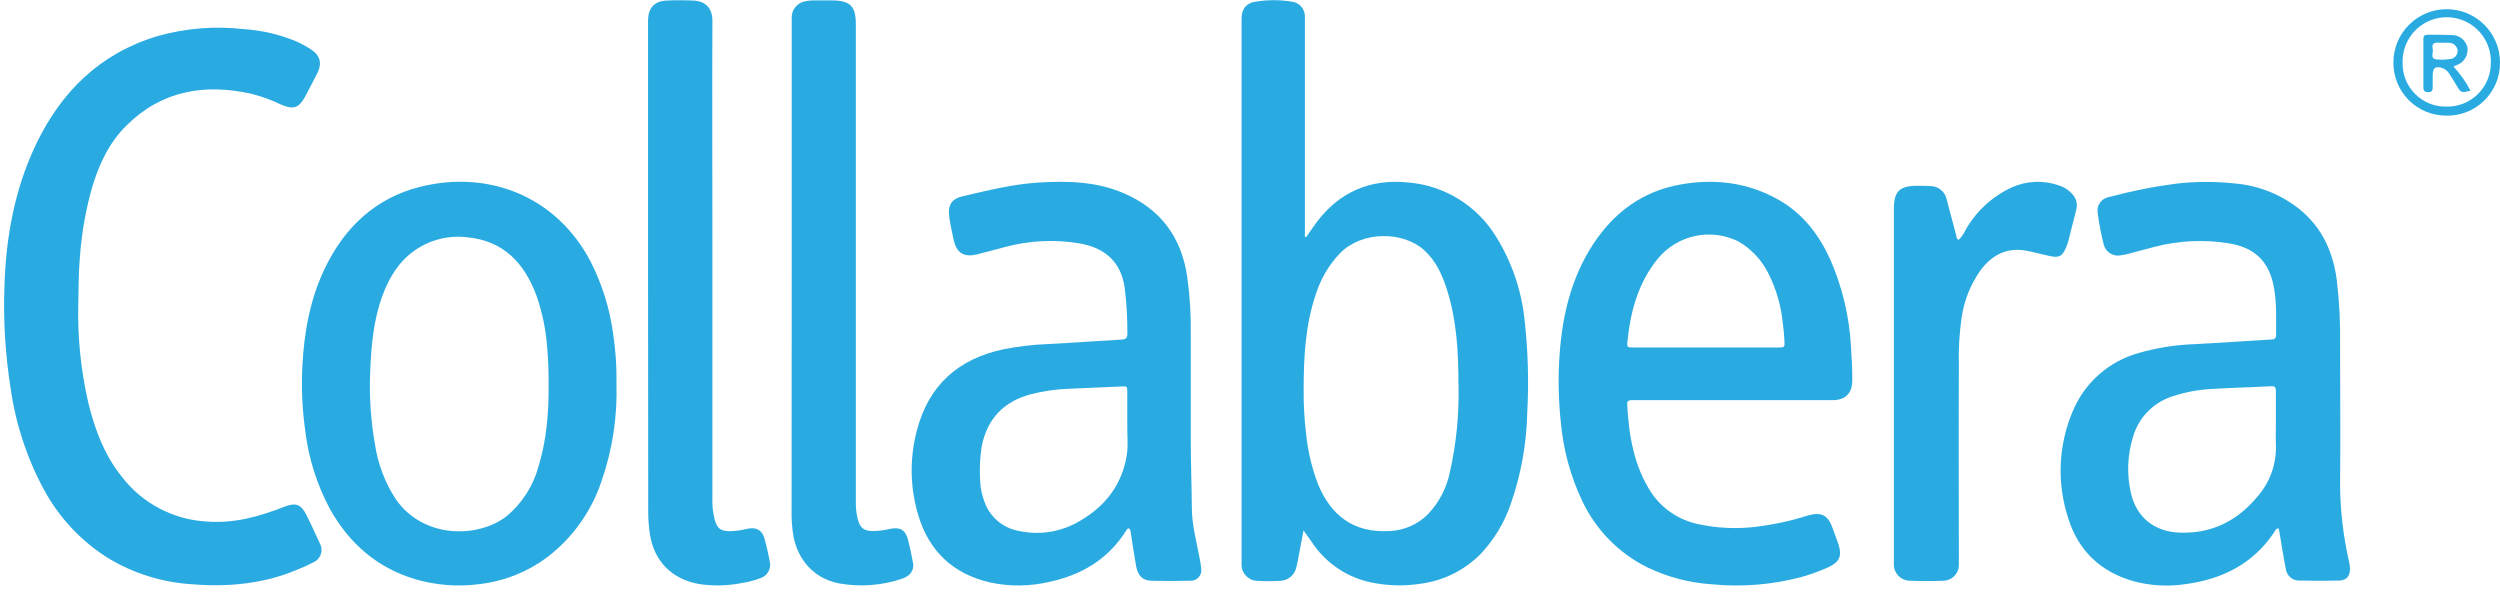 <?xml version="1.0" encoding="UTF-8"?>
<svg width="154px" height="37px" viewBox="0 0 154 37" version="1.1" xmlns="http://www.w3.org/2000/svg" xmlns:xlink="http://www.w3.org/1999/xlink">
    <!-- Generator: Sketch 63.1 (92452) - https://sketch.com -->
    <title> Collabera Logos/ Collabera</title>
    <desc>Created with Sketch.</desc>
    <g id="Page-1" stroke="none" stroke-width="1" fill="none" fill-rule="evenodd">
        <g id="Tal_Login" transform="translate(-29, -95)" fill="#29ABE2">
            <g id="-Collabera-Logos/-Collabera" transform="translate(29, 95)">
                <g id="Collabera-logo-(1)" transform="translate(0, 0)">
                    <path d="M80.298,32.676 C80.172,33.334 80.065,33.898 79.957,34.469 C79.924,34.636 79.898,34.805 79.849,34.966 C79.742,35.432 79.333,35.766 78.855,35.779 C78.381,35.806 77.905,35.806 77.43,35.779 C76.895,35.757 76.474,35.313 76.48,34.777 C76.48,34.623 76.48,34.472 76.48,34.318 C76.48,23.385 76.48,12.452 76.48,1.52 C76.48,1.384 76.48,1.248 76.48,1.112 C76.495,0.564 76.757,0.2 77.302,0.11 C78.073,-0.022 78.861,-0.022 79.632,0.11 C80.068,0.188 80.385,0.569 80.382,1.012 C80.382,1.181 80.382,1.353 80.382,1.525 C80.382,5.72 80.382,9.915 80.382,14.109 L80.382,14.595 L80.459,14.606 C80.669,14.308 80.872,14.006 81.087,13.714 C82.496,11.818 84.418,11.005 86.724,11.239 C88.968,11.418 90.99,12.663 92.162,14.585 C93.115,16.118 93.712,17.846 93.907,19.641 C94.126,21.565 94.184,23.503 94.078,25.437 C94.036,27.358 93.69,29.261 93.053,31.074 C92.665,32.201 92.042,33.233 91.226,34.103 C90.245,35.107 88.958,35.756 87.567,35.95 C86.547,36.114 85.505,36.092 84.492,35.884 C83.079,35.598 81.824,34.795 80.972,33.631 C80.774,33.352 80.575,33.055 80.298,32.676 Z M89.84,23.659 C89.84,21.686 89.735,19.728 89.128,17.829 C88.836,16.914 88.446,16.056 87.713,15.397 C86.432,14.249 83.918,14.201 82.542,15.6 C81.874,16.303 81.372,17.147 81.074,18.07 C80.395,20.023 80.305,22.057 80.305,24.094 C80.3,24.959 80.348,25.823 80.452,26.682 C80.557,27.763 80.806,28.825 81.195,29.839 C81.963,31.676 83.303,32.855 85.628,32.709 C86.504,32.669 87.333,32.303 87.954,31.684 C88.649,30.953 89.123,30.041 89.32,29.052 C89.716,27.284 89.891,25.473 89.843,23.661 L89.84,23.659 Z" id="Shape" fill-rule="nonzero"></path>
                    <path d="M140.358,32.542 C140.178,32.565 140.145,32.694 140.081,32.799 C138.779,34.738 136.899,35.674 134.639,35.981 C133.579,36.144 132.497,36.086 131.461,35.812 C129.429,35.246 128.038,33.952 127.41,31.943 C126.696,29.793 126.787,27.458 127.666,25.37 C128.39,23.592 129.899,22.251 131.751,21.742 C132.86,21.423 134.005,21.242 135.159,21.201 C136.735,21.122 138.308,21.009 139.881,20.914 C140.068,20.914 140.209,20.881 140.207,20.635 C140.207,19.651 140.25,18.664 140.071,17.691 C139.776,16.092 138.884,15.233 137.252,14.982 C135.738,14.744 134.192,14.821 132.709,15.208 L131.12,15.631 C130.973,15.671 130.823,15.702 130.672,15.723 C130.436,15.777 130.188,15.735 129.984,15.605 C129.779,15.476 129.635,15.27 129.583,15.034 C129.424,14.409 129.303,13.776 129.219,13.137 C129.175,12.912 129.224,12.679 129.355,12.491 C129.486,12.303 129.687,12.175 129.913,12.138 C131.305,11.763 132.72,11.483 134.149,11.3 C135.313,11.175 136.488,11.175 137.652,11.3 C139.134,11.423 140.545,11.99 141.7,12.927 C143.051,14.047 143.72,15.536 143.945,17.245 C144.105,18.593 144.174,19.951 144.15,21.309 C144.15,24.145 144.181,26.979 144.15,29.816 C144.157,31.424 144.342,33.025 144.701,34.592 C144.737,34.74 144.756,34.891 144.76,35.043 C144.76,35.499 144.54,35.753 144.086,35.763 C143.288,35.782 142.491,35.782 141.693,35.763 C141.242,35.799 140.846,35.468 140.801,35.018 C140.645,34.249 140.529,33.45 140.394,32.663 C140.386,32.64 140.376,32.609 140.358,32.542 Z M140.194,26.034 C140.194,25.388 140.194,24.753 140.194,24.097 C140.194,23.869 140.153,23.774 139.879,23.792 C138.726,23.861 137.572,23.876 136.419,23.951 C135.519,23.981 134.628,24.142 133.775,24.43 C132.624,24.813 131.735,25.738 131.397,26.903 C131.047,28.027 131.001,29.224 131.264,30.372 C131.605,31.871 132.709,32.747 134.246,32.809 C136.209,32.888 137.783,32.107 139.02,30.636 C139.813,29.755 140.234,28.602 140.196,27.418 C140.176,26.962 140.194,26.5 140.194,26.042 L140.194,26.034 Z" id="Shape" fill-rule="nonzero"></path>
                    <path d="M69.533,32.542 C69.415,32.565 69.382,32.671 69.328,32.753 C68.214,34.485 66.581,35.433 64.608,35.85 C63.429,36.123 62.205,36.136 61.021,35.886 C58.748,35.374 57.262,33.995 56.58,31.787 C56.054,30.071 56.02,28.242 56.483,26.508 C57.2,23.741 59.027,22.103 61.813,21.516 C62.711,21.337 63.621,21.229 64.537,21.194 C66.061,21.117 67.583,21.001 69.108,20.917 C69.382,20.901 69.446,20.786 69.446,20.54 C69.451,19.607 69.397,18.675 69.282,17.75 C69.062,16.089 68.001,15.239 66.463,14.987 C64.951,14.738 63.403,14.814 61.923,15.213 C61.349,15.367 60.777,15.52 60.201,15.664 C59.366,15.874 58.92,15.59 58.735,14.736 C58.64,14.288 58.543,13.842 58.479,13.389 C58.366,12.651 58.599,12.248 59.325,12.082 C60.847,11.733 62.361,11.349 63.924,11.249 C65.718,11.134 67.532,11.169 69.228,11.905 C71.491,12.881 72.772,14.606 73.133,17.042 C73.299,18.236 73.371,19.44 73.351,20.645 C73.351,22.767 73.351,24.891 73.351,27.013 C73.351,28.44 73.405,29.865 73.418,31.289 C73.418,32.332 73.707,33.339 73.889,34.351 C73.937,34.567 73.971,34.785 73.992,35.005 C74.03,35.202 73.974,35.406 73.84,35.557 C73.707,35.708 73.511,35.788 73.31,35.774 C72.513,35.794 71.714,35.794 70.917,35.774 C70.384,35.758 70.089,35.453 69.984,34.872 C69.869,34.221 69.774,33.567 69.669,32.914 C69.643,32.781 69.669,32.635 69.533,32.542 Z M69.441,26.136 C69.441,25.383 69.441,24.755 69.441,24.128 C69.441,23.797 69.418,23.792 69.087,23.807 L65.836,23.948 C65.057,23.976 64.284,24.087 63.529,24.279 C61.841,24.717 60.808,25.785 60.47,27.512 C60.365,28.2 60.333,28.896 60.375,29.591 C60.389,30.029 60.476,30.462 60.631,30.872 C60.952,31.829 61.771,32.534 62.766,32.706 C64.057,32.988 65.407,32.763 66.538,32.079 C68.075,31.179 69.1,29.883 69.4,28.089 C69.518,27.418 69.42,26.705 69.441,26.136 Z" id="Shape" fill-rule="nonzero"></path>
                    <path d="M106.757,24.65 L100.848,24.65 C100.73,24.65 100.61,24.65 100.492,24.65 C100.297,24.65 100.218,24.73 100.236,24.924 C100.341,26.841 100.646,28.707 101.725,30.352 C102.397,31.348 103.433,32.042 104.61,32.286 C105.773,32.538 106.97,32.594 108.151,32.453 C109.211,32.325 110.258,32.101 111.277,31.781 C111.326,31.769 111.375,31.748 111.423,31.735 C112.212,31.538 112.594,31.735 112.879,32.504 C113.007,32.855 113.135,33.201 113.258,33.557 C113.478,34.252 113.299,34.638 112.625,34.941 C112.099,35.178 111.556,35.377 111,35.535 C109.178,36.024 107.282,36.178 105.404,35.989 C104.03,35.895 102.687,35.537 101.448,34.936 C99.701,34.062 98.299,32.627 97.466,30.861 C96.745,29.342 96.299,27.707 96.149,26.031 C95.995,24.614 95.971,23.186 96.077,21.765 C96.251,19.367 96.81,17.071 98.145,15.031 C99.426,13.086 101.169,11.79 103.49,11.369 C105.648,10.98 107.726,11.241 109.64,12.353 C111.077,13.191 112.054,14.47 112.738,15.971 C113.484,17.669 113.918,19.486 114.019,21.337 C114.07,22.031 114.103,22.726 114.101,23.42 C114.101,24.227 113.683,24.648 112.881,24.65 C110.835,24.654 108.793,24.654 106.757,24.65 Z M105.058,21.404 L105.924,21.404 C107.129,21.404 108.336,21.404 109.54,21.404 C109.927,21.404 109.94,21.404 109.922,21.001 C109.904,20.599 109.865,20.258 109.817,19.887 C109.712,18.804 109.402,17.752 108.902,16.786 C108.497,15.995 107.875,15.335 107.108,14.885 C105.392,14.018 103.303,14.469 102.096,15.966 C100.902,17.452 100.431,19.205 100.249,21.055 C100.215,21.391 100.249,21.404 100.628,21.404 C102.096,21.406 103.575,21.404 105.058,21.404 Z" id="Shape" fill-rule="nonzero"></path>
                    <path d="M4.822,18.705 C4.771,20.774 4.981,22.84 5.45,24.855 C5.853,26.482 6.434,28.035 7.5,29.365 C8.761,31.005 10.675,32.014 12.74,32.127 C14.411,32.255 15.966,31.822 17.491,31.225 C18.211,30.943 18.541,31.049 18.885,31.738 C19.162,32.302 19.428,32.87 19.687,33.442 C19.811,33.65 19.84,33.902 19.764,34.132 C19.689,34.362 19.518,34.549 19.295,34.644 C18.994,34.801 18.686,34.942 18.37,35.066 C16.243,35.979 14.014,36.176 11.736,35.984 C9.933,35.86 8.187,35.306 6.642,34.369 C5.014,33.344 3.674,31.922 2.747,30.236 C1.684,28.293 0.979,26.174 0.664,23.981 C0.33,21.899 0.199,19.789 0.272,17.681 C0.361,14.644 0.889,11.685 2.209,8.909 C3.772,5.637 6.175,3.272 9.737,2.214 C11.454,1.733 13.247,1.591 15.018,1.794 C16.121,1.866 17.205,2.118 18.226,2.539 C18.553,2.685 18.867,2.856 19.167,3.052 C19.72,3.411 19.851,3.903 19.551,4.5 C19.295,4.984 19.059,5.468 18.8,5.945 C18.416,6.652 18.075,6.767 17.347,6.457 C16.751,6.169 16.127,5.94 15.485,5.776 C12.62,5.14 9.993,5.573 7.836,7.687 C6.724,8.763 6.088,10.134 5.655,11.605 C5.269,12.994 5.023,14.418 4.92,15.856 C4.835,16.794 4.845,17.745 4.822,18.705 Z" id="Path" fill-rule="nonzero"></path>
                    <path d="M37.975,23.62 C38.039,25.67 37.725,27.713 37.05,29.649 C36.438,31.483 35.297,33.093 33.77,34.277 C32.547,35.206 31.099,35.792 29.575,35.976 C28.243,36.16 26.887,36.06 25.596,35.684 C23.246,34.987 21.529,33.493 20.338,31.379 C19.523,29.868 19.001,28.216 18.8,26.511 C18.614,25.182 18.557,23.838 18.629,22.498 C18.739,20.417 19.108,18.398 20.028,16.492 C21.247,13.983 23.128,12.202 25.875,11.51 C30.067,10.455 34.267,12.074 36.381,16.11 C37.089,17.504 37.559,19.006 37.77,20.556 C37.924,21.57 37.993,22.595 37.975,23.62 Z M33.795,23.643 C33.795,22.898 33.775,22.152 33.706,21.409 C33.628,20.326 33.409,19.258 33.055,18.231 C32.314,16.228 31.038,14.829 28.778,14.616 C27.638,14.48 26.486,14.768 25.545,15.426 C24.548,16.128 23.958,17.124 23.548,18.244 C23,19.746 22.867,21.319 22.805,22.892 C22.739,24.385 22.836,25.88 23.095,27.351 C23.272,28.561 23.709,29.719 24.376,30.744 C26.108,33.247 29.547,33.137 31.243,31.769 C32.182,30.974 32.855,29.912 33.173,28.724 C33.688,27.067 33.801,25.368 33.795,23.643 Z" id="Shape" fill-rule="nonzero"></path>
                    <path d="M39.92,16.607 C39.92,11.581 39.92,6.555 39.92,1.527 C39.92,1.425 39.92,1.322 39.92,1.222 C39.935,0.497 40.309,0.077 41.034,0.036 C41.593,0.005 42.157,0.01 42.715,0.036 C43.484,0.067 43.886,0.53 43.884,1.276 C43.863,5.794 43.884,10.311 43.884,14.829 C43.884,20.093 43.884,25.357 43.884,30.621 C43.862,31.096 43.911,31.572 44.03,32.033 C44.191,32.568 44.388,32.709 44.947,32.722 C45.321,32.712 45.692,32.661 46.054,32.568 C46.595,32.458 46.951,32.66 47.099,33.191 C47.23,33.665 47.338,34.146 47.425,34.628 C47.513,35.067 47.248,35.5 46.818,35.622 C46.452,35.76 46.074,35.859 45.688,35.917 C44.837,36.085 43.965,36.107 43.107,35.984 C41.367,35.689 40.255,34.549 40.017,32.804 C39.957,32.349 39.927,31.891 39.93,31.433 C39.923,26.491 39.92,21.549 39.92,16.607 Z" id="Path" fill-rule="nonzero"></path>
                    <path d="M48.77,16.656 C48.77,11.645 48.77,6.636 48.77,1.627 C48.77,1.458 48.77,1.286 48.77,1.115 C48.747,0.599 49.118,0.15 49.628,0.074 C49.797,0.037 49.969,0.02 50.141,0.026 L51.248,0.026 C52.365,0.026 52.719,0.377 52.719,1.479 C52.719,9.376 52.719,17.272 52.719,25.168 C52.719,27.069 52.719,28.971 52.719,30.874 C52.708,31.248 52.748,31.621 52.837,31.984 C52.988,32.535 53.208,32.701 53.777,32.714 C54.133,32.708 54.487,32.662 54.833,32.576 C55.44,32.453 55.776,32.642 55.932,33.239 C56.052,33.698 56.145,34.164 56.234,34.631 C56.327,34.99 56.156,35.364 55.824,35.53 C55.752,35.576 55.675,35.613 55.594,35.64 C54.318,36.075 52.952,36.174 51.627,35.927 C50.151,35.612 49.154,34.526 48.87,33.001 C48.786,32.482 48.749,31.956 48.762,31.43 C48.768,26.507 48.77,21.582 48.77,16.656 Z" id="Path" fill-rule="nonzero"></path>
                    <path d="M120.656,14.772 C120.832,14.6 120.973,14.395 121.073,14.17 C121.723,13.023 122.715,12.108 123.91,11.551 C124.817,11.139 125.847,11.088 126.79,11.408 C127.134,11.51 127.441,11.709 127.674,11.982 C127.898,12.223 127.985,12.561 127.907,12.881 C127.736,13.556 127.565,14.229 127.395,14.9 C127.363,15.015 127.323,15.127 127.274,15.236 C127.033,15.797 126.841,15.9 126.249,15.769 C125.785,15.669 125.329,15.541 124.863,15.451 C123.625,15.21 122.703,15.707 121.993,16.658 C121.384,17.522 120.987,18.518 120.835,19.564 C120.696,20.539 120.639,21.524 120.666,22.508 C120.645,26.449 120.666,30.39 120.666,34.328 C120.666,34.498 120.666,34.669 120.666,34.841 C120.647,35.34 120.252,35.742 119.754,35.771 C119.041,35.802 118.326,35.802 117.614,35.771 C117.077,35.752 116.655,35.306 116.663,34.769 C116.663,34.651 116.663,34.531 116.663,34.413 C116.663,27.228 116.663,20.044 116.663,12.861 C116.663,11.805 117.004,11.456 118.052,11.444 C118.357,11.444 118.665,11.444 118.967,11.464 C119.439,11.489 119.833,11.834 119.92,12.3 C120.115,13.037 120.31,13.775 120.507,14.513 C120.527,14.606 120.509,14.711 120.656,14.772 Z" id="Path" fill-rule="nonzero"></path>
                    <path d="M150.697,7.123 C149.83,7.128 148.996,6.785 148.383,6.171 C147.77,5.557 147.428,4.724 147.433,3.856 C147.429,2.043 148.896,0.57 150.71,0.566 C152.523,0.563 153.996,2.03 154,3.844 C154.011,4.721 153.665,5.565 153.043,6.183 C152.42,6.801 151.574,7.14 150.697,7.123 Z M148.001,3.844 C147.98,4.566 148.254,5.265 148.762,5.78 C149.269,6.294 149.964,6.579 150.687,6.567 C151.41,6.585 152.11,6.31 152.628,5.805 C153.146,5.299 153.437,4.606 153.436,3.882 C153.473,2.892 152.968,1.961 152.119,1.451 C151.269,0.941 150.21,0.933 149.353,1.431 C148.497,1.929 147.979,2.853 148.001,3.844 Z" id="Shape" fill-rule="nonzero"></path>
                    <path d="M151.133,4.1 C151.55,4.547 151.904,5.049 152.186,5.591 C151.599,5.727 151.599,5.727 151.32,5.258 C151.171,5.002 151.022,4.766 150.864,4.525 C150.773,4.38 150.638,4.268 150.479,4.205 C150.041,4.041 149.859,4.164 149.854,4.63 C149.854,4.886 149.854,5.143 149.854,5.399 C149.854,5.589 149.782,5.676 149.598,5.678 C149.413,5.681 149.278,5.632 149.28,5.396 C149.28,4.397 149.28,3.395 149.28,2.396 C149.28,2.193 149.38,2.14 149.564,2.14 C150.039,2.14 150.515,2.14 150.989,2.158 C151.466,2.135 151.891,2.46 151.994,2.926 C152.061,3.397 151.786,3.85 151.338,4.008 C151.266,4.031 151.198,4.062 151.133,4.1 L151.133,4.1 Z M150.459,2.632 L150.459,2.632 C150.325,2.622 150.19,2.622 150.056,2.632 C149.734,2.68 149.862,2.947 149.867,3.116 C149.872,3.285 149.713,3.605 150.049,3.654 C150.333,3.688 150.621,3.683 150.905,3.639 C151.17,3.627 151.382,3.414 151.394,3.149 C151.381,2.866 151.15,2.642 150.866,2.637 C150.73,2.629 150.593,2.629 150.456,2.637 L150.459,2.632 Z" id="Shape" fill-rule="nonzero"></path>
                </g>
            </g>
        </g>
    </g>
</svg>